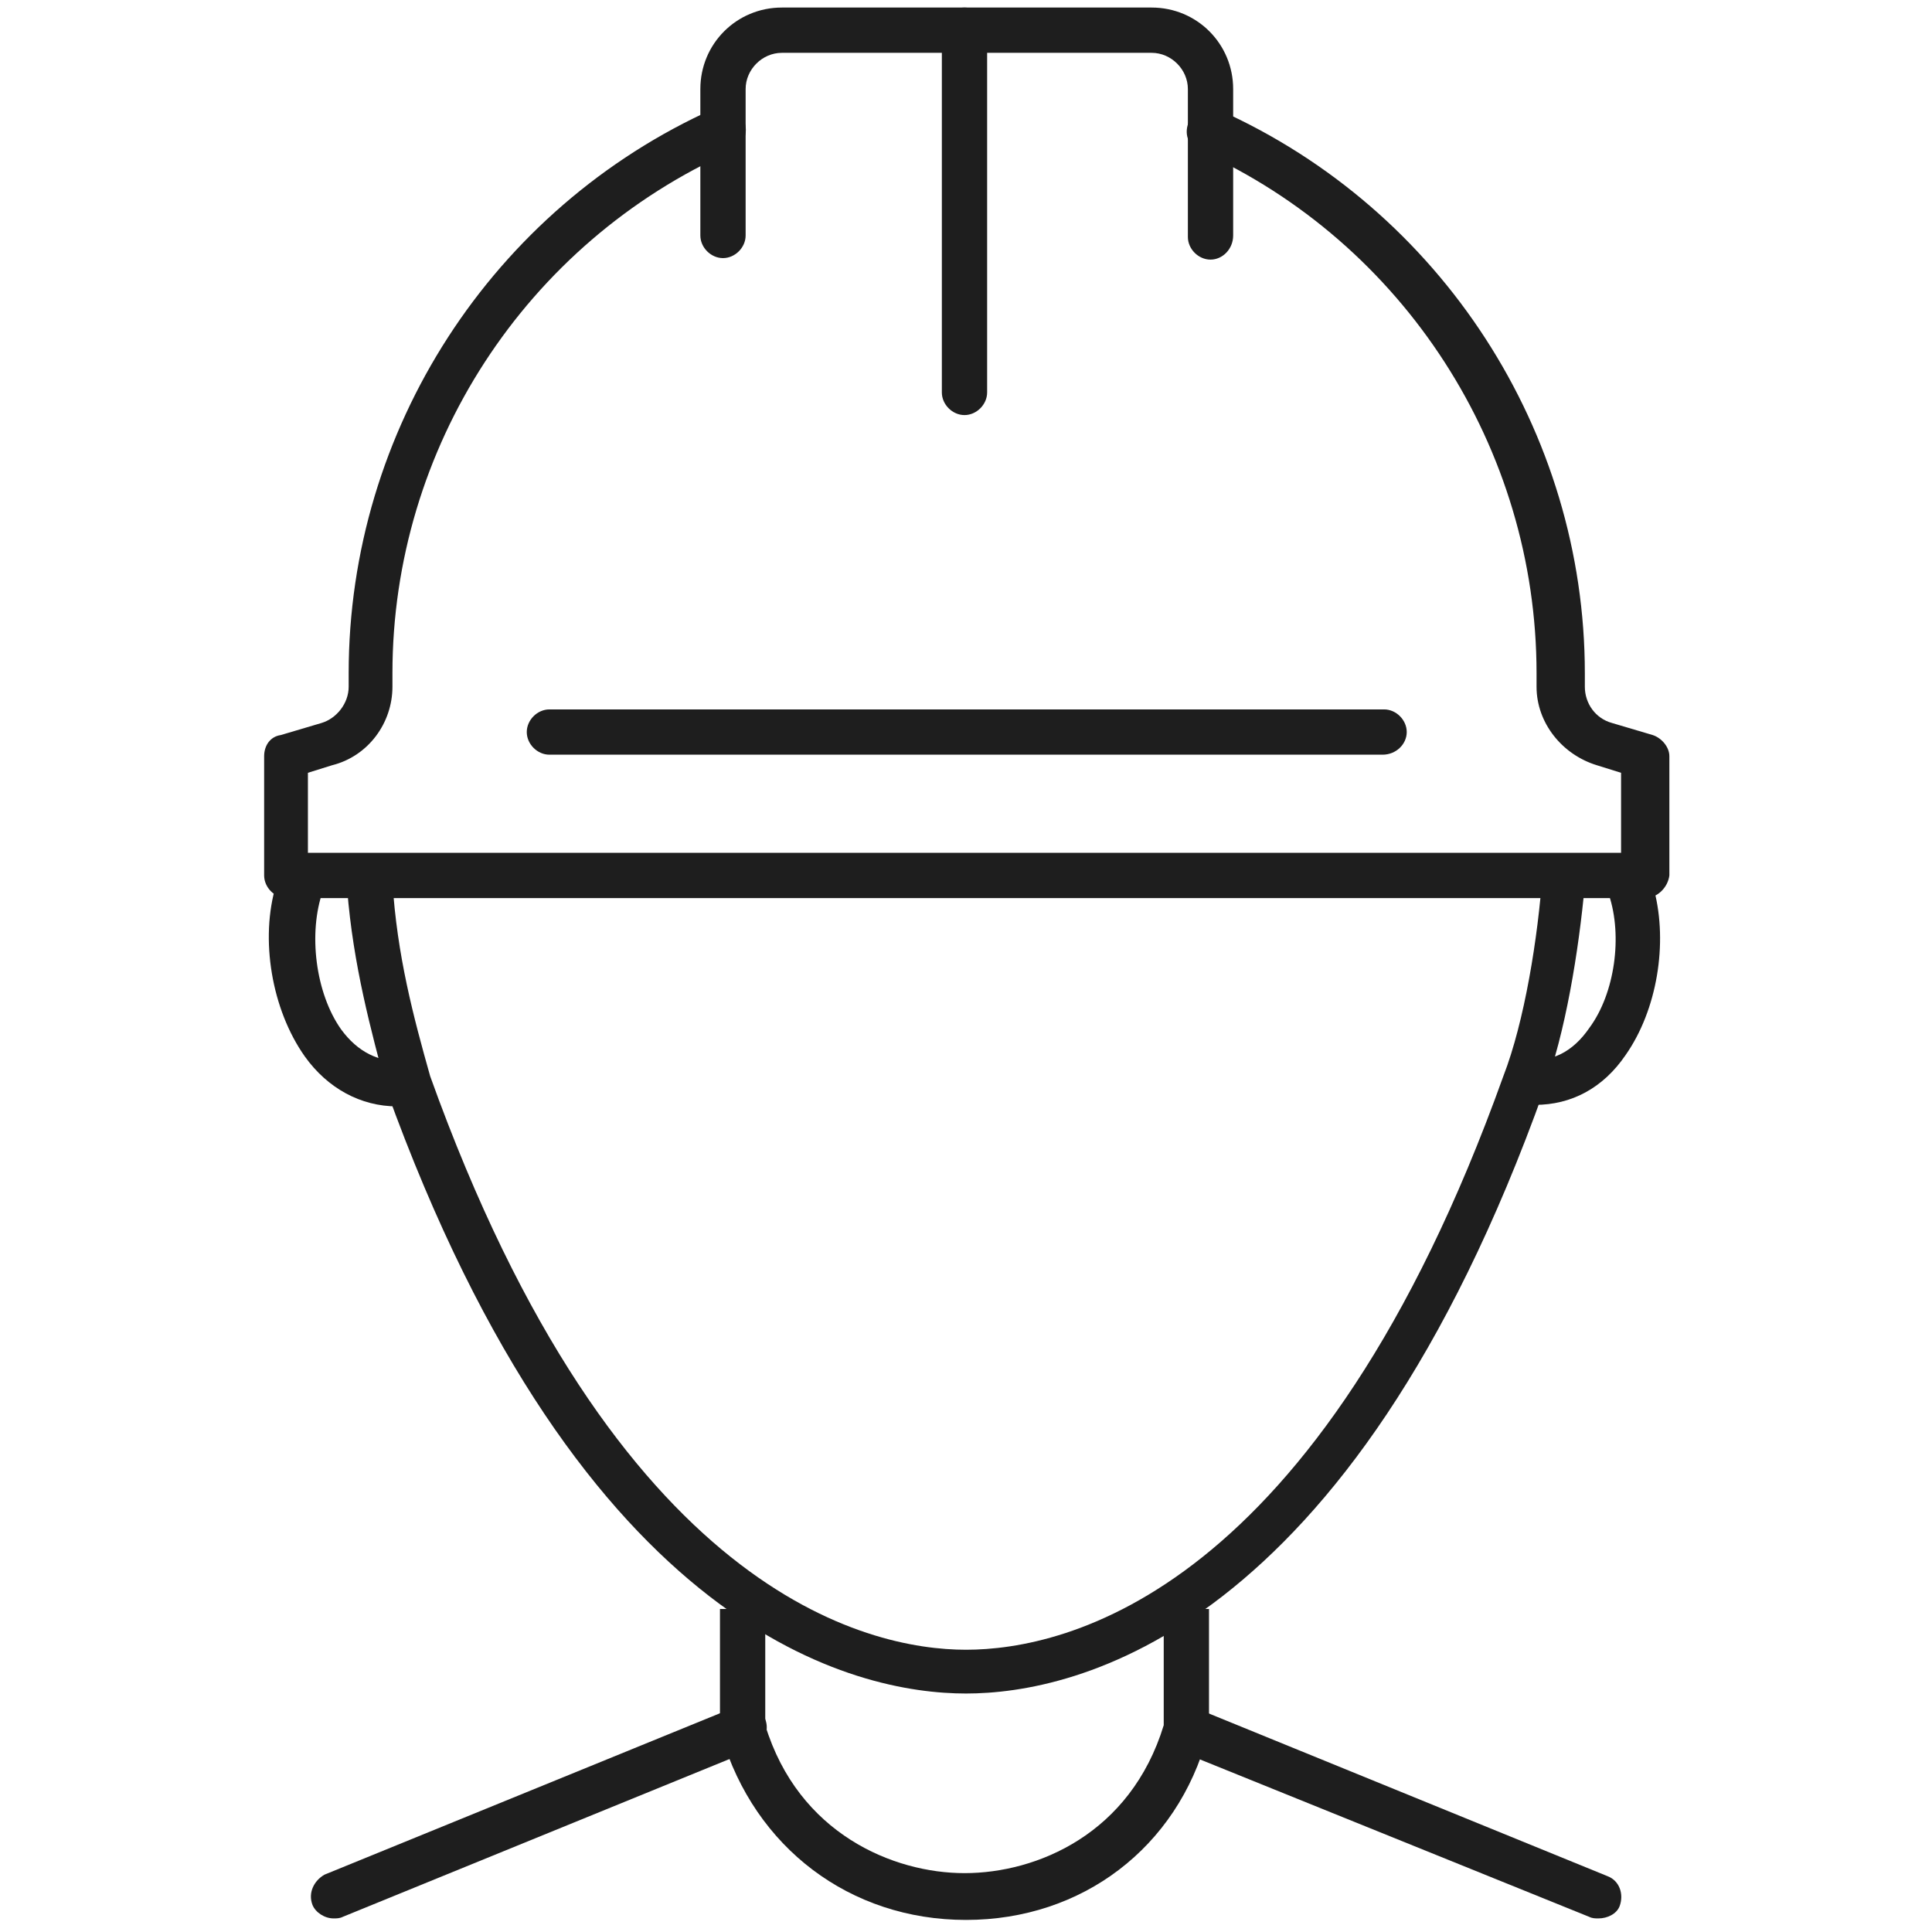<?xml version="1.0" encoding="utf-8"?>
<!-- Generator: Adobe Illustrator 21.1.0, SVG Export Plug-In . SVG Version: 6.00 Build 0)  -->
<svg version="1.1" id="Слой_1" xmlns="http://www.w3.org/2000/svg" xmlns:xlink="http://www.w3.org/1999/xlink" x="0px" y="0px"
	 viewBox="0 0 128 128" style="enable-background:new 0 0 128 128;" xml:space="preserve">
<style type="text/css">
	.st0{fill:#1E1E1E;}
	.st1{fill:#1E1E1E;stroke:#62345B;stroke-width:3;stroke-linecap:round;stroke-linejoin:round;stroke-miterlimit:10;}
</style>
<g>
	<path class="st0" d="M64,127.2L64,127.2c-7.7,0-14-4.8-16.2-12.2l-0.1-0.2v-8.2h3v7.7c2.2,7.2,8.5,9.8,13.2,9.8
		c4.8,0,11-2.6,13.2-9.8v-7.7h3v8.2L80,115C78,122.4,71.7,127.2,64,127.2z"/>
</g>
<g>
	<g>
		<g>
			<path class="st0" d="M22.1,127.1c-0.6,0-1.2-0.4-1.4-0.9c-0.3-0.8,0.1-1.6,0.8-2l27.2-11.1c0.8-0.3,1.6,0.1,2,0.8
				c0.3,0.8-0.1,1.6-0.8,2L22.7,127C22.5,127.1,22.3,127.1,22.1,127.1z"/>
		</g>
		<g>
			<path class="st0" d="M105.9,127.1c-0.2,0-0.4,0-0.6-0.1l-27.2-11c-0.8-0.3-1.1-1.2-0.8-2c0.3-0.8,1.2-1.1,2-0.8l27.2,11.1
				c0.8,0.3,1.1,1.2,0.8,2C107.1,126.8,106.5,127.1,105.9,127.1z"/>
		</g>
		<g>
			<g>
				<path class="st0" d="M22.6,68.2c-1.7-2.4-2.2-6.4-1.2-9.2c-0.5,0-0.9,0-1.4,0c-0.6,0-1.2-0.2-1.7-0.4c-1.1,3.6-0.3,8.3,1.9,11.4
					c1.5,2.1,3.7,3.3,6.1,3.3h0.8l-0.3-3C25.1,70.4,23.7,69.7,22.6,68.2z"/>
			</g>
			<g>
				<path class="st0" d="M108.3,59.4c-0.6,0.1-1.2,0.1-1.7-0.1c0.9,2.7,0.4,6.5-1.3,8.8c-1.1,1.6-2.5,2.3-4.2,2.1l-0.3,3h0.9
					c2.4,0,4.5-1.1,6-3.3c2.1-3,2.8-7.4,1.9-10.9C109.2,59.2,108.8,59.4,108.3,59.4z"/>
			</g>
			<g>
				<path class="st0" d="M104.2,58.1C104.2,58.1,104.2,58.1,104.2,58.1c-0.1,0-0.1,0-0.1,0c-0.4,0-0.9-0.1-1.3-0.2
					c-0.2,0-0.4-0.1-0.6-0.1c-0.3,4.3-1.2,9.9-2.6,13.5c-12.3,34.3-29,38-35.6,38c-6.5,0-23.2-3.7-35.5-38c-1.1-3.9-2.2-8-2.5-12.9
					c-1,0.3-2,0.4-3,0.5c0.4,5.1,1.6,9.4,2.6,13.2v0.1c13,36.1,31.2,40,38.4,40s25.4-3.9,38.3-40c1.4-3.7,2.3-9.2,2.7-13.6
					C104.7,58.5,104.5,58.3,104.2,58.1z"/>
			</g>
		</g>
		<g>
			<path class="st1" d="M66.7,126"/>
		</g>
	</g>
</g>
<g>
	<g>
		<path class="st0" d="M109,59.5H19c-0.8,0-1.5-0.7-1.5-1.5v-7.9c0-0.7,0.4-1.3,1.1-1.4l2.7-0.8c1-0.3,1.8-1.3,1.8-2.4v-0.9
			c0-16.1,9.5-30.8,24.2-37.4c0.8-0.3,1.6,0,2,0.8c0.3,0.8,0,1.6-0.8,2C34.8,16.1,26,29.7,26,44.6v0.9c0,2.4-1.6,4.6-4,5.2l-1.6,0.5
			v5.3h87v-5.3l-1.6-0.5c-2.3-0.7-4-2.8-4-5.2v-0.9c0-14.9-8.8-28.5-22.3-34.6c-0.8-0.3-1.1-1.2-0.7-2c0.3-0.8,1.2-1.1,2-0.7
			C95.5,13.9,105,28.6,105,44.6v0.9c0,1.1,0.7,2.1,1.8,2.4l2.7,0.8c0.6,0.2,1.1,0.8,1.1,1.4V58C110.5,58.8,109.8,59.5,109,59.5z"/>
	</g>
	<g>
		<path class="st0" d="M80.2,17.2c-0.8,0-1.5-0.7-1.5-1.5V5.9c0-1.3-1.1-2.4-2.4-2.4H51.8c-1.3,0-2.4,1.1-2.4,2.4v9.7
			c0,0.8-0.7,1.5-1.5,1.5s-1.5-0.7-1.5-1.5V5.9c0-3,2.4-5.4,5.4-5.4h24.5c3,0,5.4,2.4,5.4,5.4v9.7C81.7,16.5,81,17.2,80.2,17.2z"/>
	</g>
	<g>
		<path class="st0" d="M63.9,27.5c-0.8,0-1.5-0.7-1.5-1.5V2c0-0.8,0.7-1.5,1.5-1.5c0.8,0,1.5,0.7,1.5,1.5v24
			C65.4,26.8,64.7,27.5,63.9,27.5z"/>
	</g>
	<g>
		<path class="st0" d="M91.6,50H36.4c-0.8,0-1.5-0.7-1.5-1.5s0.7-1.5,1.5-1.5h55.3c0.8,0,1.5,0.7,1.5,1.5S92.5,50,91.6,50z"/>
	</g>
</g>
</svg>
